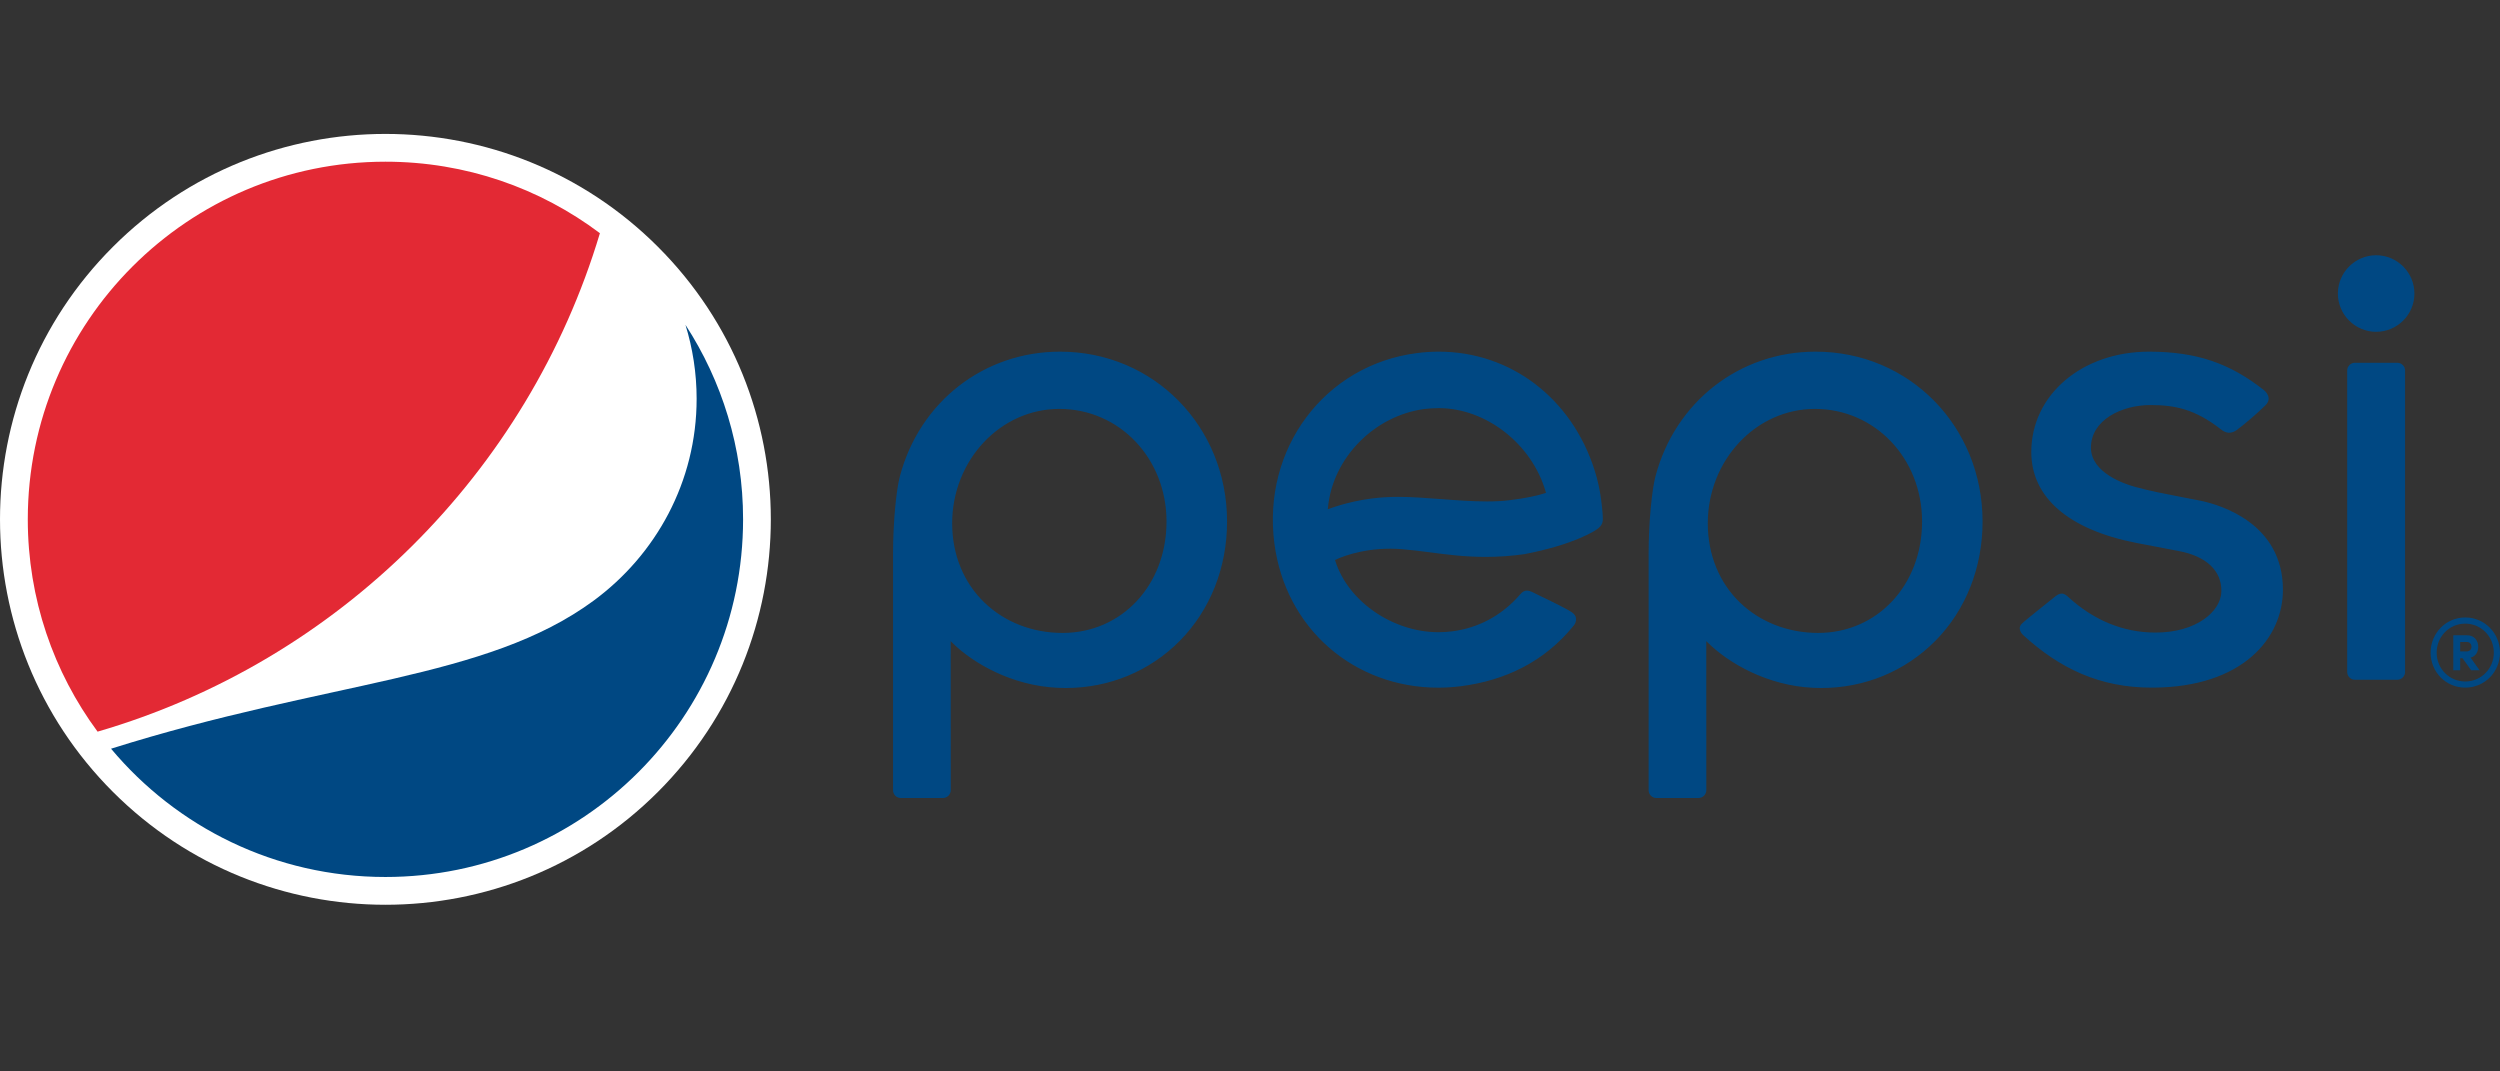 <svg width="112" height="48" viewBox="0 0 112 48" fill="none" xmlns="http://www.w3.org/2000/svg">
<rect x="0" y="0" width="112" height="48" fill="#333333" stroke="none"/>
<path fill-rule="evenodd" clip-rule="evenodd" d="M69.206 22.097C68.828 22.22 68.31 22.324 67.667 22.404C67.361 22.445 67.02 22.465 66.621 22.465C65.951 22.465 65.225 22.411 64.522 22.356L64.498 22.355C63.847 22.306 63.231 22.26 62.64 22.26C62.218 22.26 61.831 22.285 61.459 22.332C60.355 22.47 59.484 22.816 59.484 22.816L59.494 22.727C59.708 20.512 61.569 18.621 63.82 18.322C64.028 18.298 64.242 18.284 64.456 18.284C66.577 18.284 68.634 19.893 69.246 22.029L69.261 22.084L69.206 22.097ZM71.798 23.038L71.797 23.007C71.788 22.865 71.761 22.635 71.731 22.387C71.673 21.938 71.575 21.495 71.439 21.069C70.415 17.839 67.674 15.754 64.456 15.754C64.134 15.754 63.803 15.775 63.475 15.819C59.348 16.35 56.545 20.091 57.091 24.334C57.587 28.176 60.678 30.808 64.44 30.808C64.758 30.808 65.088 30.786 65.422 30.746C67.427 30.492 69.188 29.652 70.508 28.019C70.582 27.926 70.619 27.807 70.606 27.701C70.593 27.606 70.538 27.516 70.438 27.444C70.217 27.285 69.427 26.901 68.997 26.697L68.712 26.556C68.581 26.489 68.488 26.459 68.403 26.459C68.299 26.459 68.2 26.512 68.103 26.629C67.252 27.618 66.176 28.138 65.076 28.282C64.857 28.309 64.646 28.323 64.44 28.323C62.435 28.323 60.412 26.981 59.825 25.138L59.81 25.09L59.853 25.069C59.957 25.017 60.895 24.581 62.286 24.581C62.458 24.581 62.634 24.588 62.805 24.603C63.204 24.634 63.605 24.686 64.027 24.74C64.807 24.843 65.615 24.949 66.559 24.949C67.141 24.949 67.712 24.907 68.295 24.826C70.59 24.384 71.501 23.74 71.508 23.735C71.832 23.525 71.82 23.351 71.798 23.038ZM107.748 16.6C107.748 16.407 107.59 16.252 107.399 16.252H105.5C105.311 16.252 105.154 16.407 105.154 16.6V30.105C105.154 30.296 105.311 30.453 105.5 30.453H107.399C107.59 30.453 107.748 30.296 107.748 30.105V16.6ZM106.451 11.435C105.507 11.435 104.737 12.206 104.737 13.152C104.737 14.095 105.507 14.865 106.451 14.865C107.398 14.865 108.166 14.095 108.166 13.152C108.166 12.206 107.398 11.435 106.451 11.435ZM81.308 18.319C84 18.319 86.109 20.534 86.109 23.364C86.109 26.211 84.108 28.355 81.453 28.355C80.113 28.355 78.87 27.875 77.961 27.004C77.023 26.108 76.509 24.844 76.509 23.449C76.509 20.62 78.662 18.319 81.308 18.319ZM81.224 30.813C81.344 30.818 81.469 30.823 81.59 30.823C83.541 30.823 85.355 30.07 86.702 28.712C88.069 27.328 88.819 25.429 88.819 23.364C88.819 19.097 85.534 15.754 81.339 15.754C77.926 15.754 75.044 18.002 74.163 21.346C74.013 21.913 73.858 23.361 73.858 24.805V35.401C73.858 35.594 74.013 35.751 74.207 35.751H76.09C76.285 35.751 76.443 35.592 76.443 35.398L76.441 28.723L76.54 28.819C77.466 29.718 79.182 30.717 81.224 30.813ZM47.46 18.319C50.15 18.319 52.26 20.534 52.26 23.364C52.26 26.211 50.259 28.355 47.602 28.355C46.258 28.355 45.022 27.875 44.113 27.004C43.174 26.108 42.657 24.844 42.657 23.449C42.657 20.62 44.812 18.319 47.46 18.319ZM47.377 30.813C47.497 30.818 47.62 30.823 47.739 30.823C49.693 30.823 51.507 30.07 52.852 28.712C54.219 27.328 54.972 25.429 54.972 23.364C54.972 19.097 51.684 15.754 47.489 15.754C44.077 15.754 41.192 18.002 40.313 21.346C40.16 21.913 40.008 23.361 40.008 24.805V35.401C40.008 35.594 40.164 35.751 40.353 35.751H42.242C42.436 35.751 42.594 35.592 42.594 35.398L42.591 28.723L42.686 28.819C43.612 29.718 45.328 30.717 47.377 30.813ZM90.634 28.448C92.274 29.948 94.066 30.806 96.392 30.806H96.466C100.481 30.78 102.275 28.585 102.275 26.423C102.275 23.432 99.453 22.614 98.589 22.433C98.311 22.379 98.023 22.325 97.727 22.266C97.028 22.131 96.303 21.993 95.643 21.81C95.181 21.683 93.674 21.181 93.674 20.055C93.674 18.814 95.051 18.146 96.344 18.146C97.43 18.146 98.336 18.328 99.495 19.233C99.585 19.305 99.712 19.386 99.868 19.386C99.982 19.386 100.092 19.347 100.21 19.262C100.531 19.026 101.118 18.531 101.506 18.143C101.597 18.05 101.64 17.949 101.635 17.843C101.626 17.679 101.503 17.544 101.441 17.492C99.891 16.263 98.399 15.76 96.296 15.754H96.281C93.273 15.754 91.002 17.688 91.002 20.252C91.002 22.283 92.672 23.726 95.699 24.321L97.595 24.684C98.841 24.913 99.541 25.575 99.517 26.501C99.495 27.404 98.387 28.339 96.568 28.339C95.082 28.339 93.774 27.759 92.678 26.764L92.662 26.749C92.584 26.678 92.492 26.593 92.367 26.593C92.28 26.593 92.188 26.633 92.088 26.711C91.974 26.804 90.708 27.805 90.573 27.946C90.511 28.013 90.482 28.083 90.484 28.157C90.487 28.274 90.564 28.383 90.634 28.448ZM110.518 28.761C110.649 28.761 110.723 28.863 110.723 28.975C110.723 29.081 110.649 29.183 110.51 29.183H110.217V28.761H110.518ZM110.683 29.463C110.922 29.402 111.025 29.188 111.025 28.975C111.025 28.716 110.862 28.459 110.518 28.459H109.908V30.028H110.217V29.486H110.319L110.709 30.028H111.084L110.683 29.463ZM110.443 30.531C111.159 30.531 111.723 29.954 111.723 29.237C111.723 28.521 111.159 27.939 110.443 27.939C109.727 27.939 109.162 28.521 109.162 29.237C109.162 29.954 109.727 30.531 110.443 30.531ZM110.443 27.662C111.311 27.662 112 28.369 112 29.237C112 30.105 111.311 30.806 110.443 30.806C109.577 30.806 108.891 30.105 108.891 29.237C108.891 28.369 109.577 27.662 110.443 27.662Z" fill="#004883"/>
<path fill-rule="evenodd" clip-rule="evenodd" d="M29.476 35.477C22.734 42.22 11.8 42.219 5.059 35.477C-1.686 28.733 -1.686 17.799 5.059 11.057C11.801 4.314 22.734 4.314 29.475 11.057C36.219 17.799 36.219 28.733 29.476 35.477Z" fill="white"/>
<path fill-rule="evenodd" clip-rule="evenodd" d="M30.709 14.553C31.032 15.601 31.209 16.713 31.209 17.866C31.209 21.586 29.38 24.858 26.598 26.907C21.761 30.47 14.71 30.475 4.975 33.542C7.914 37.054 12.329 39.289 17.267 39.289C26.116 39.289 33.29 32.116 33.29 23.267C33.29 20.054 32.339 17.064 30.709 14.553Z" fill="#004883"/>
<path fill-rule="evenodd" clip-rule="evenodd" d="M26.876 10.447C24.198 8.434 20.872 7.244 17.267 7.244C8.418 7.244 1.245 14.419 1.245 23.267C1.245 26.828 2.407 30.118 4.372 32.778C15.148 29.64 23.657 21.187 26.876 10.447Z" fill="#E32934"/>
</svg>
